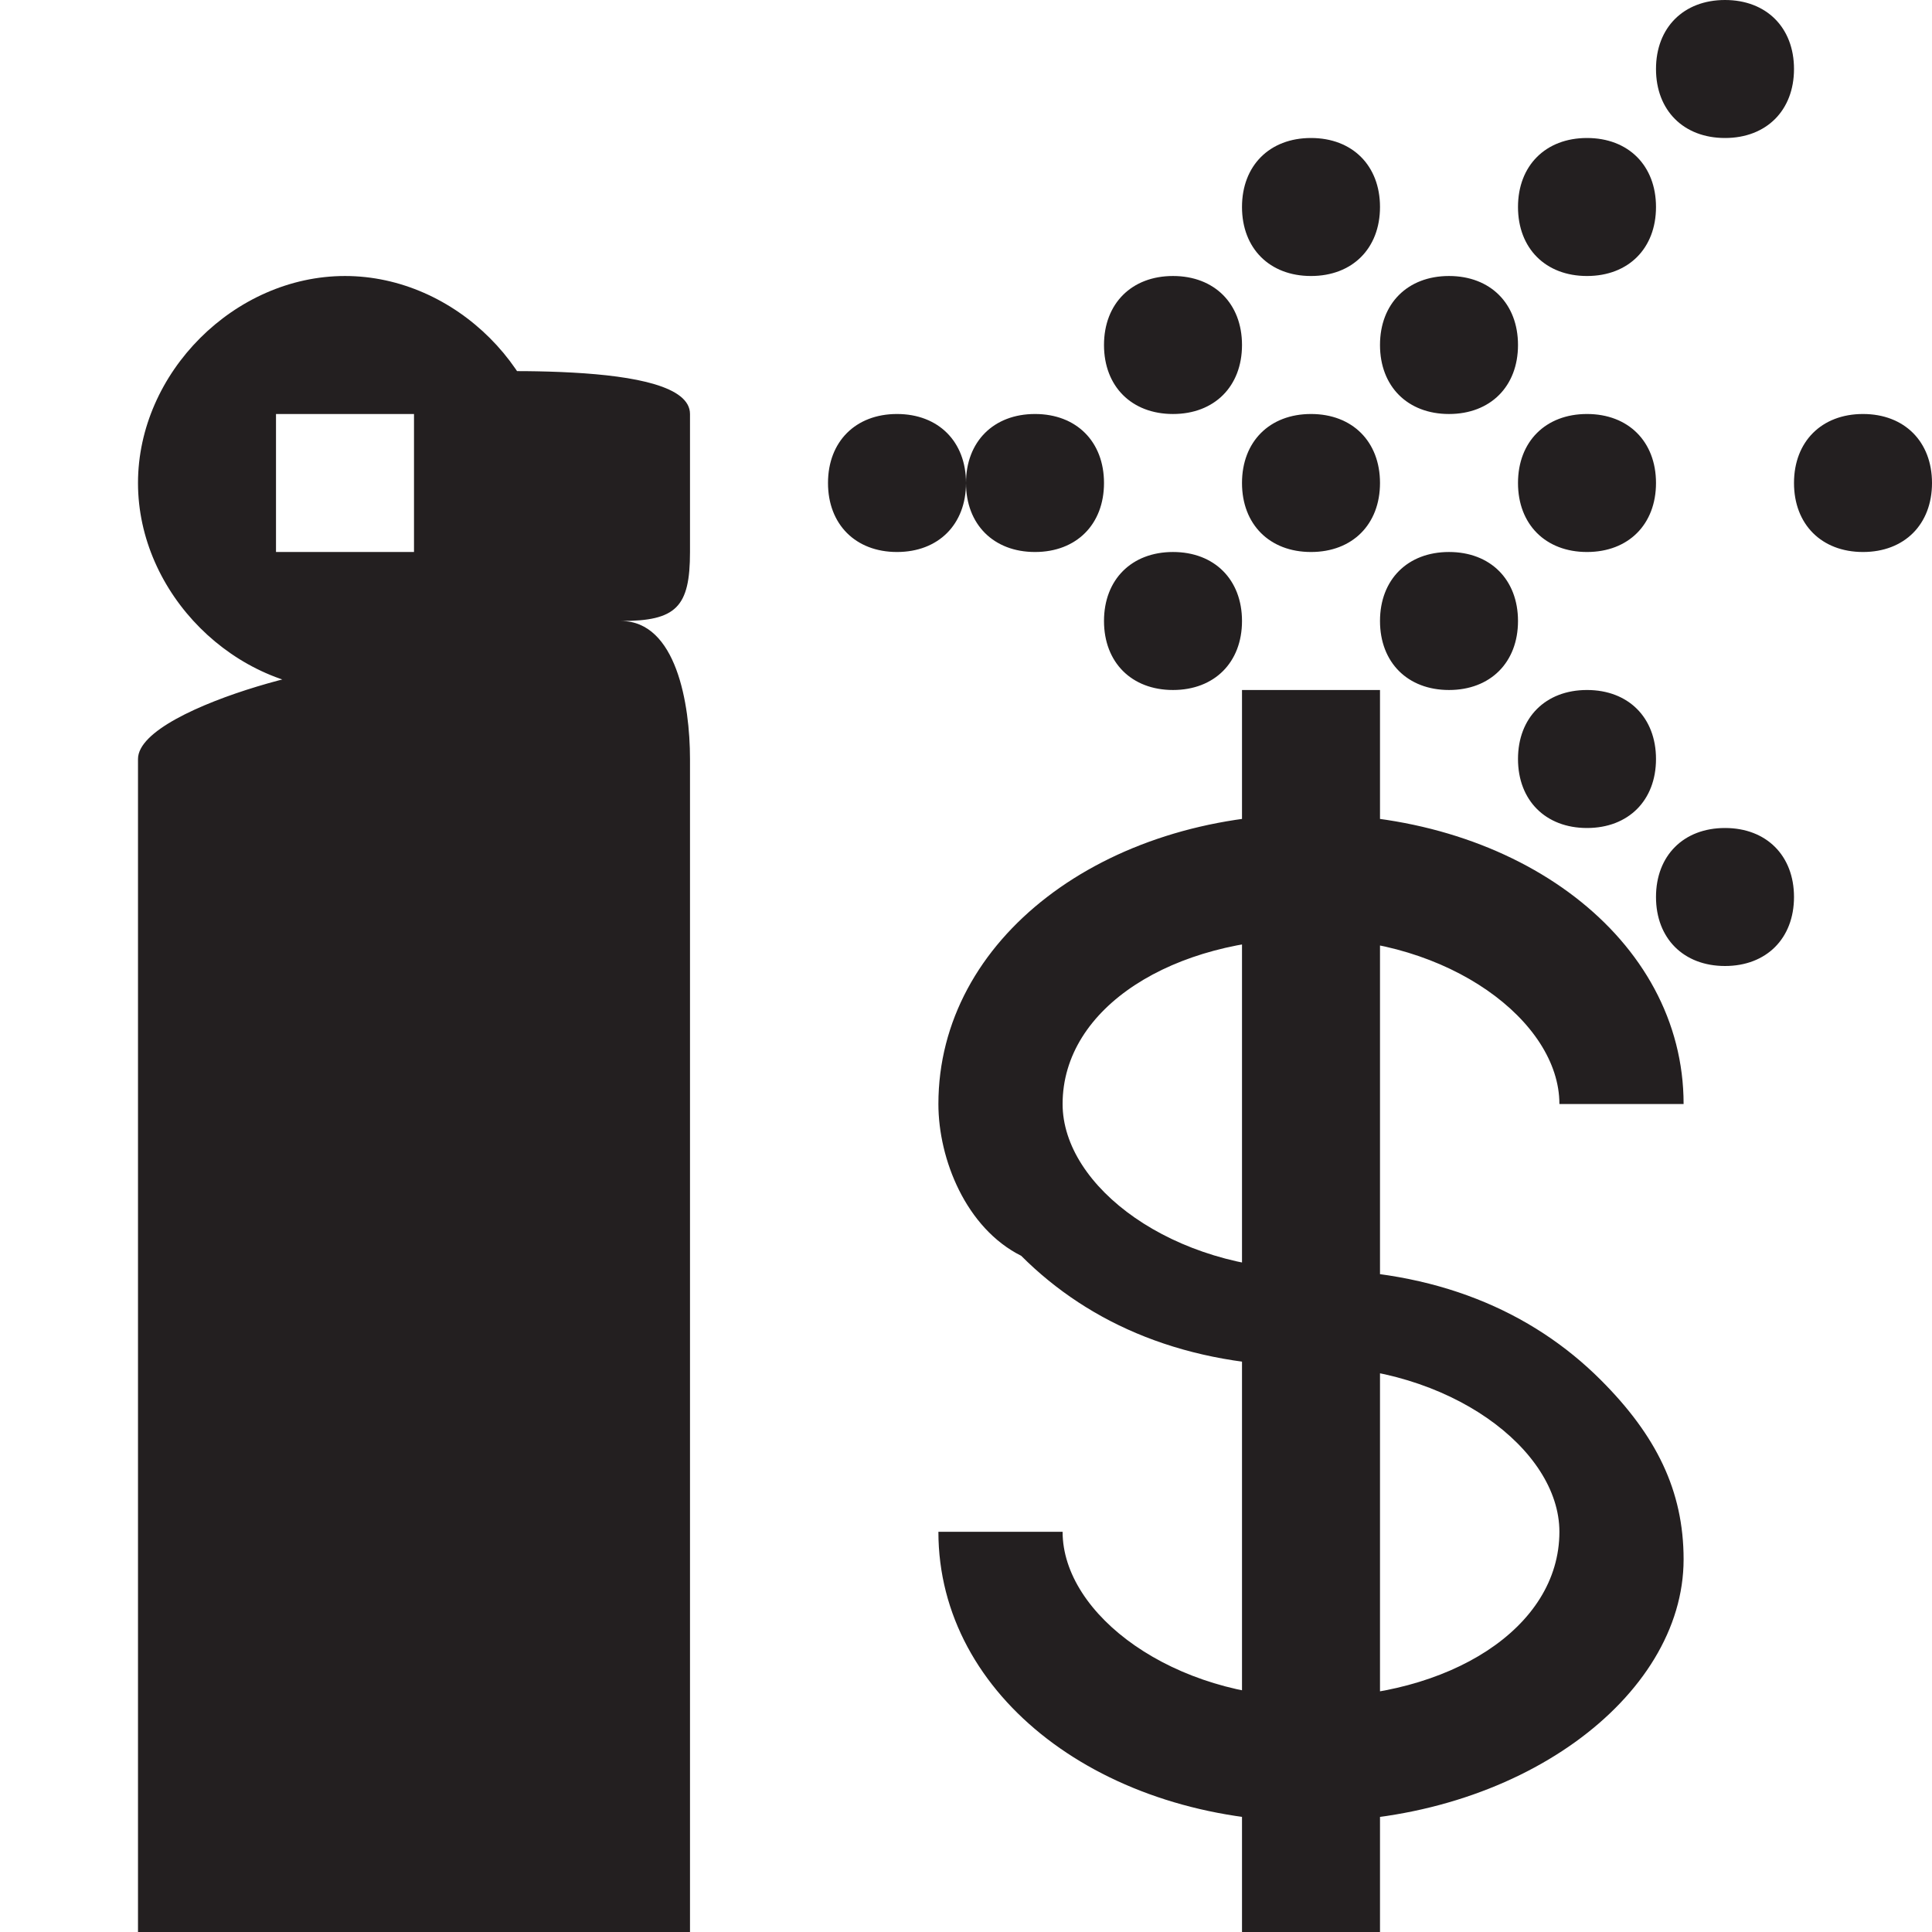 <?xml version="1.0" encoding="utf-8"?>
<!-- Generator: Adobe Illustrator 25.4.1, SVG Export Plug-In . SVG Version: 6.00 Build 0)  -->
<svg version="1.1" id="Layer_1" xmlns="http://www.w3.org/2000/svg" xmlns:xlink="http://www.w3.org/1999/xlink" x="0px" y="0px"
	 width="14px" height="14px" viewBox="0 0 14 14" enable-background="new 0 0 14 14" xml:space="preserve">
<path fill="#231F20" d="M5,4V3c0-0.4-1.6-0.3-2-0.3c0,0,1,1.3-0.5,2.2C2.8,4.7,1,5.1,1,5.5v0.7V14h4V6.2V5.5c0-0.4-0.1-1-0.5-1
	C4.9,4.5,5,4.4,5,4z M9,5h1v9H9V5z M2.5,2C1.7,2,1,2.7,1,3.5S1.7,5,2.5,5S4,4.3,4,3.5S3.3,2,2.5,2z M3,4H2V3h1V4z M6.5,3
	C6.8,3,7,3.2,7,3.5S6.8,4,6.5,4S6,3.8,6,3.5S6.2,3,6.5,3z M7.5,3C7.8,3,8,3.2,8,3.5S7.8,4,7.5,4S7,3.8,7,3.5S7.2,3,7.5,3z M8.5,2
	C8.8,2,9,2.2,9,2.5S8.8,3,8.5,3S8,2.8,8,2.5S8.2,2,8.5,2z M9.5,3C9.8,3,10,3.2,10,3.5S9.8,4,9.5,4S9,3.8,9,3.5S9.2,3,9.5,3z M9.5,1
	C9.8,1,10,1.2,10,1.5S9.8,2,9.5,2S9,1.8,9,1.5S9.2,1,9.5,1z M10.5,2C10.8,2,11,2.2,11,2.5S10.8,3,10.5,3S10,2.8,10,2.5
	S10.2,2,10.5,2z M10.5,4C10.8,4,11,4.2,11,4.5S10.8,5,10.5,5S10,4.8,10,4.5S10.2,4,10.5,4z M11.5,1C11.8,1,12,1.2,12,1.5
	S11.8,2,11.5,2S11,1.8,11,1.5S11.2,1,11.5,1z M12.5,0C12.8,0,13,0.2,13,0.5S12.8,1,12.5,1S12,0.8,12,0.5S12.2,0,12.5,0z M12.5,6
	C12.8,6,13,6.2,13,6.5S12.8,7,12.5,7S12,6.8,12,6.5S12.2,6,12.5,6z M11.5,3C11.8,3,12,3.2,12,3.5S11.8,4,11.5,4S11,3.8,11,3.5
	S11.2,3,11.5,3z M13.5,3C13.8,3,14,3.2,14,3.5S13.8,4,13.5,4S13,3.8,13,3.5S13.2,3,13.5,3z M11.5,5C11.8,5,12,5.2,12,5.5
	S11.8,6,11.5,6S11,5.8,11,5.5S11.2,5,11.5,5z M8.5,4C8.8,4,9,4.2,9,4.5S8.8,5,8.5,5S8,4.8,8,4.5S8.2,4,8.5,4z M9.5,13.2
	c-1.5,0-2.7-0.9-2.7-2.1h0.9c0,0.6,0.8,1.2,1.8,1.2s1.8-0.5,1.8-1.2c0-0.6-0.8-1.2-1.8-1.2l0,0c-0.9,0-1.6-0.3-2.1-0.8
	C7,8.9,6.8,8.4,6.8,8c0-1.2,1.2-2.1,2.7-2.1s2.7,0.9,2.7,2.1h-0.9c0-0.6-0.8-1.2-1.8-1.2S7.7,7.3,7.7,8c0,0.6,0.8,1.2,1.8,1.2l0,0
	c0.9,0,1.6,0.3,2.1,0.8c0.4,0.4,0.6,0.8,0.6,1.3C12.2,12.3,11,13.2,9.5,13.2z"/>
</svg>
